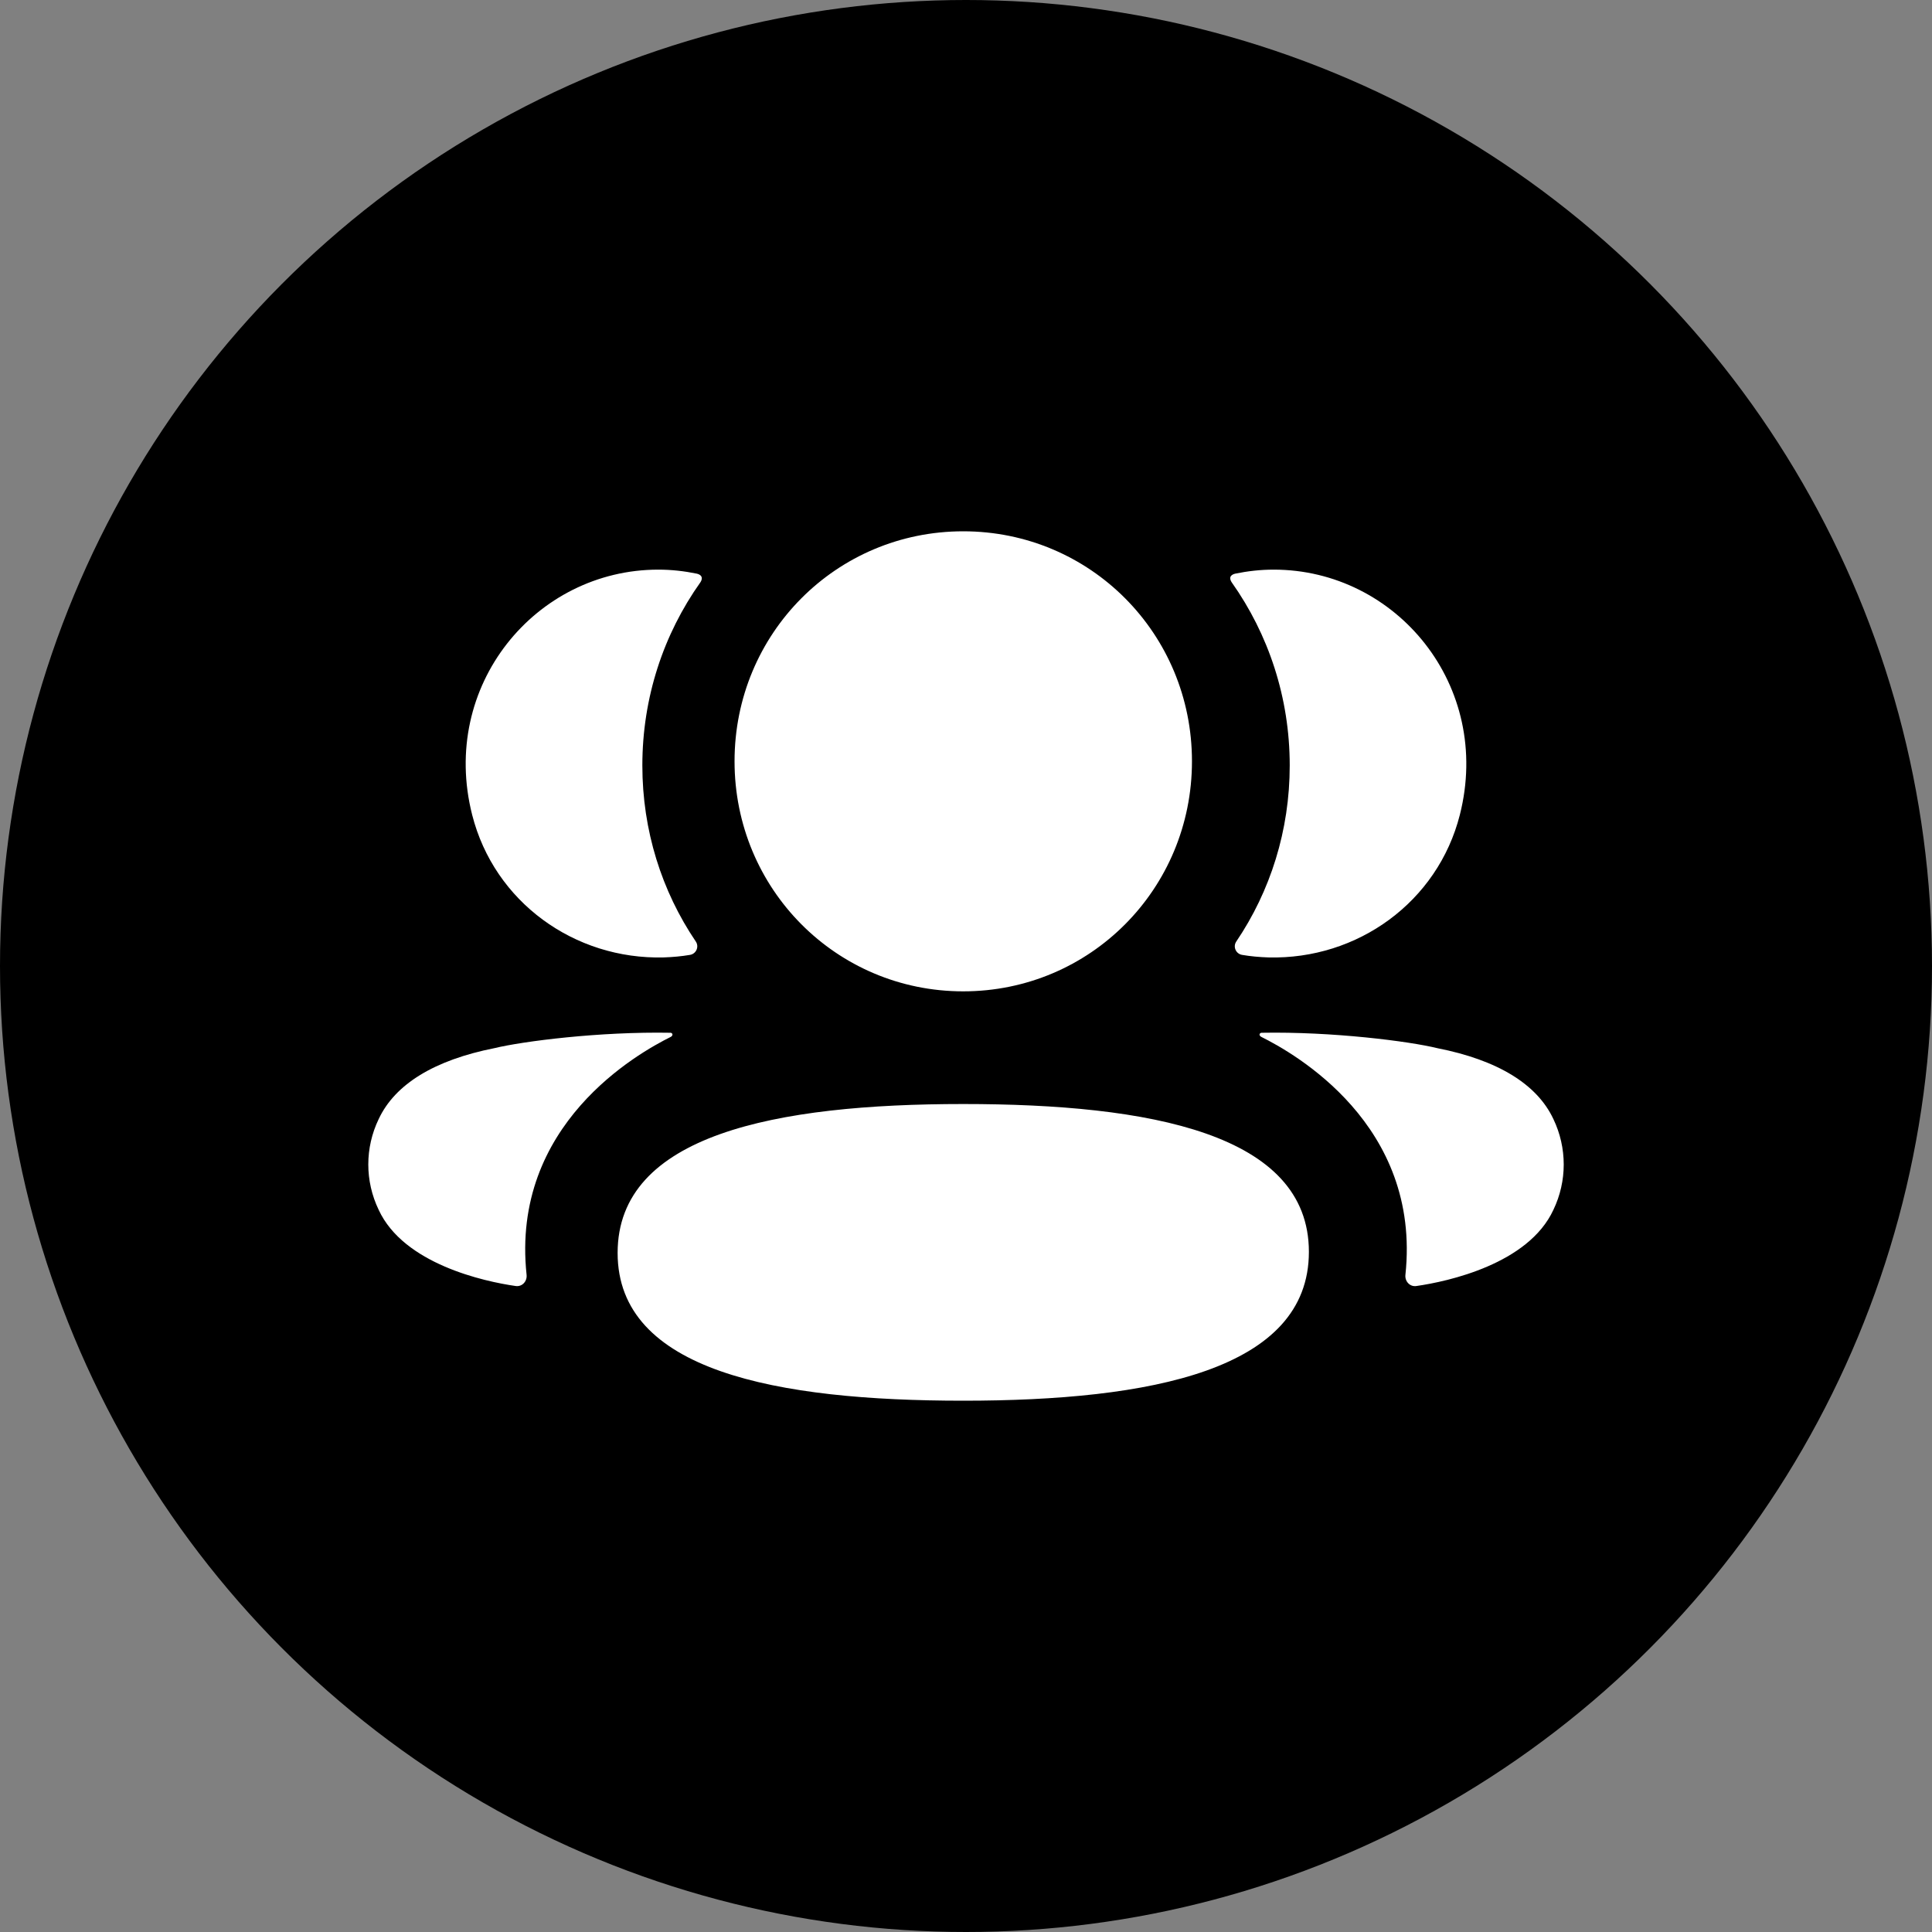 <svg dfwidth="25" height="25" viewBox="0 0 25 25" fill="none" xmlns="http://www.w3.org/2000/svg">
<rect x="0" y="0" width="25" height="25" fill="#808080" stroke="none"/>
<circle cx="12.5" cy="12.5" r="12.5" fill="custom-active-link"/>
<path fill-rule="evenodd" clip-rule="evenodd" d="M15.424 9.851C15.424 11.503 14.107 12.828 12.464 12.828C10.822 12.828 9.505 11.503 9.505 9.851C9.505 8.198 10.822 6.875 12.464 6.875C14.107 6.875 15.424 8.198 15.424 9.851ZM12.464 18.125C10.052 18.125 7.992 17.743 7.992 16.213C7.992 14.682 10.039 14.286 12.464 14.286C14.877 14.286 16.937 14.668 16.937 16.199C16.937 17.729 14.89 18.125 12.464 18.125ZM16.689 9.905C16.689 10.747 16.438 11.532 15.997 12.184C15.952 12.251 15.992 12.342 16.072 12.356C16.182 12.375 16.296 12.385 16.412 12.389C17.567 12.419 18.604 11.671 18.89 10.545C19.315 8.873 18.069 7.371 16.482 7.371C16.31 7.371 16.145 7.39 15.984 7.423C15.962 7.428 15.939 7.438 15.926 7.457C15.911 7.481 15.923 7.514 15.938 7.535C16.414 8.207 16.689 9.026 16.689 9.905ZM18.602 13.564C19.378 13.717 19.889 14.028 20.101 14.481C20.279 14.853 20.279 15.284 20.101 15.655C19.777 16.357 18.734 16.583 18.328 16.641C18.245 16.654 18.177 16.581 18.186 16.497C18.393 14.551 16.745 13.628 16.319 13.416C16.301 13.406 16.297 13.392 16.299 13.383C16.3 13.377 16.308 13.366 16.322 13.364C17.244 13.347 18.236 13.474 18.602 13.564ZM8.589 12.389C8.705 12.385 8.818 12.375 8.929 12.356C9.009 12.342 9.049 12.251 9.004 12.184C8.563 11.532 8.312 10.747 8.312 9.905C8.312 9.026 8.586 8.207 9.063 7.535C9.078 7.514 9.089 7.481 9.074 7.457C9.062 7.438 9.038 7.428 9.016 7.423C8.855 7.39 8.69 7.371 8.518 7.371C6.931 7.371 5.685 8.873 6.11 10.545C6.396 11.671 7.433 12.419 8.589 12.389ZM8.701 13.382C8.703 13.392 8.699 13.406 8.682 13.416C8.255 13.628 6.607 14.551 6.814 16.496C6.823 16.581 6.756 16.653 6.673 16.641C6.267 16.583 5.224 16.357 4.9 15.655C4.721 15.283 4.721 14.853 4.9 14.481C5.112 14.028 5.622 13.717 6.398 13.563C6.765 13.474 7.756 13.347 8.679 13.364C8.693 13.366 8.7 13.377 8.701 13.382Z" fill="white"/>
</svg>
